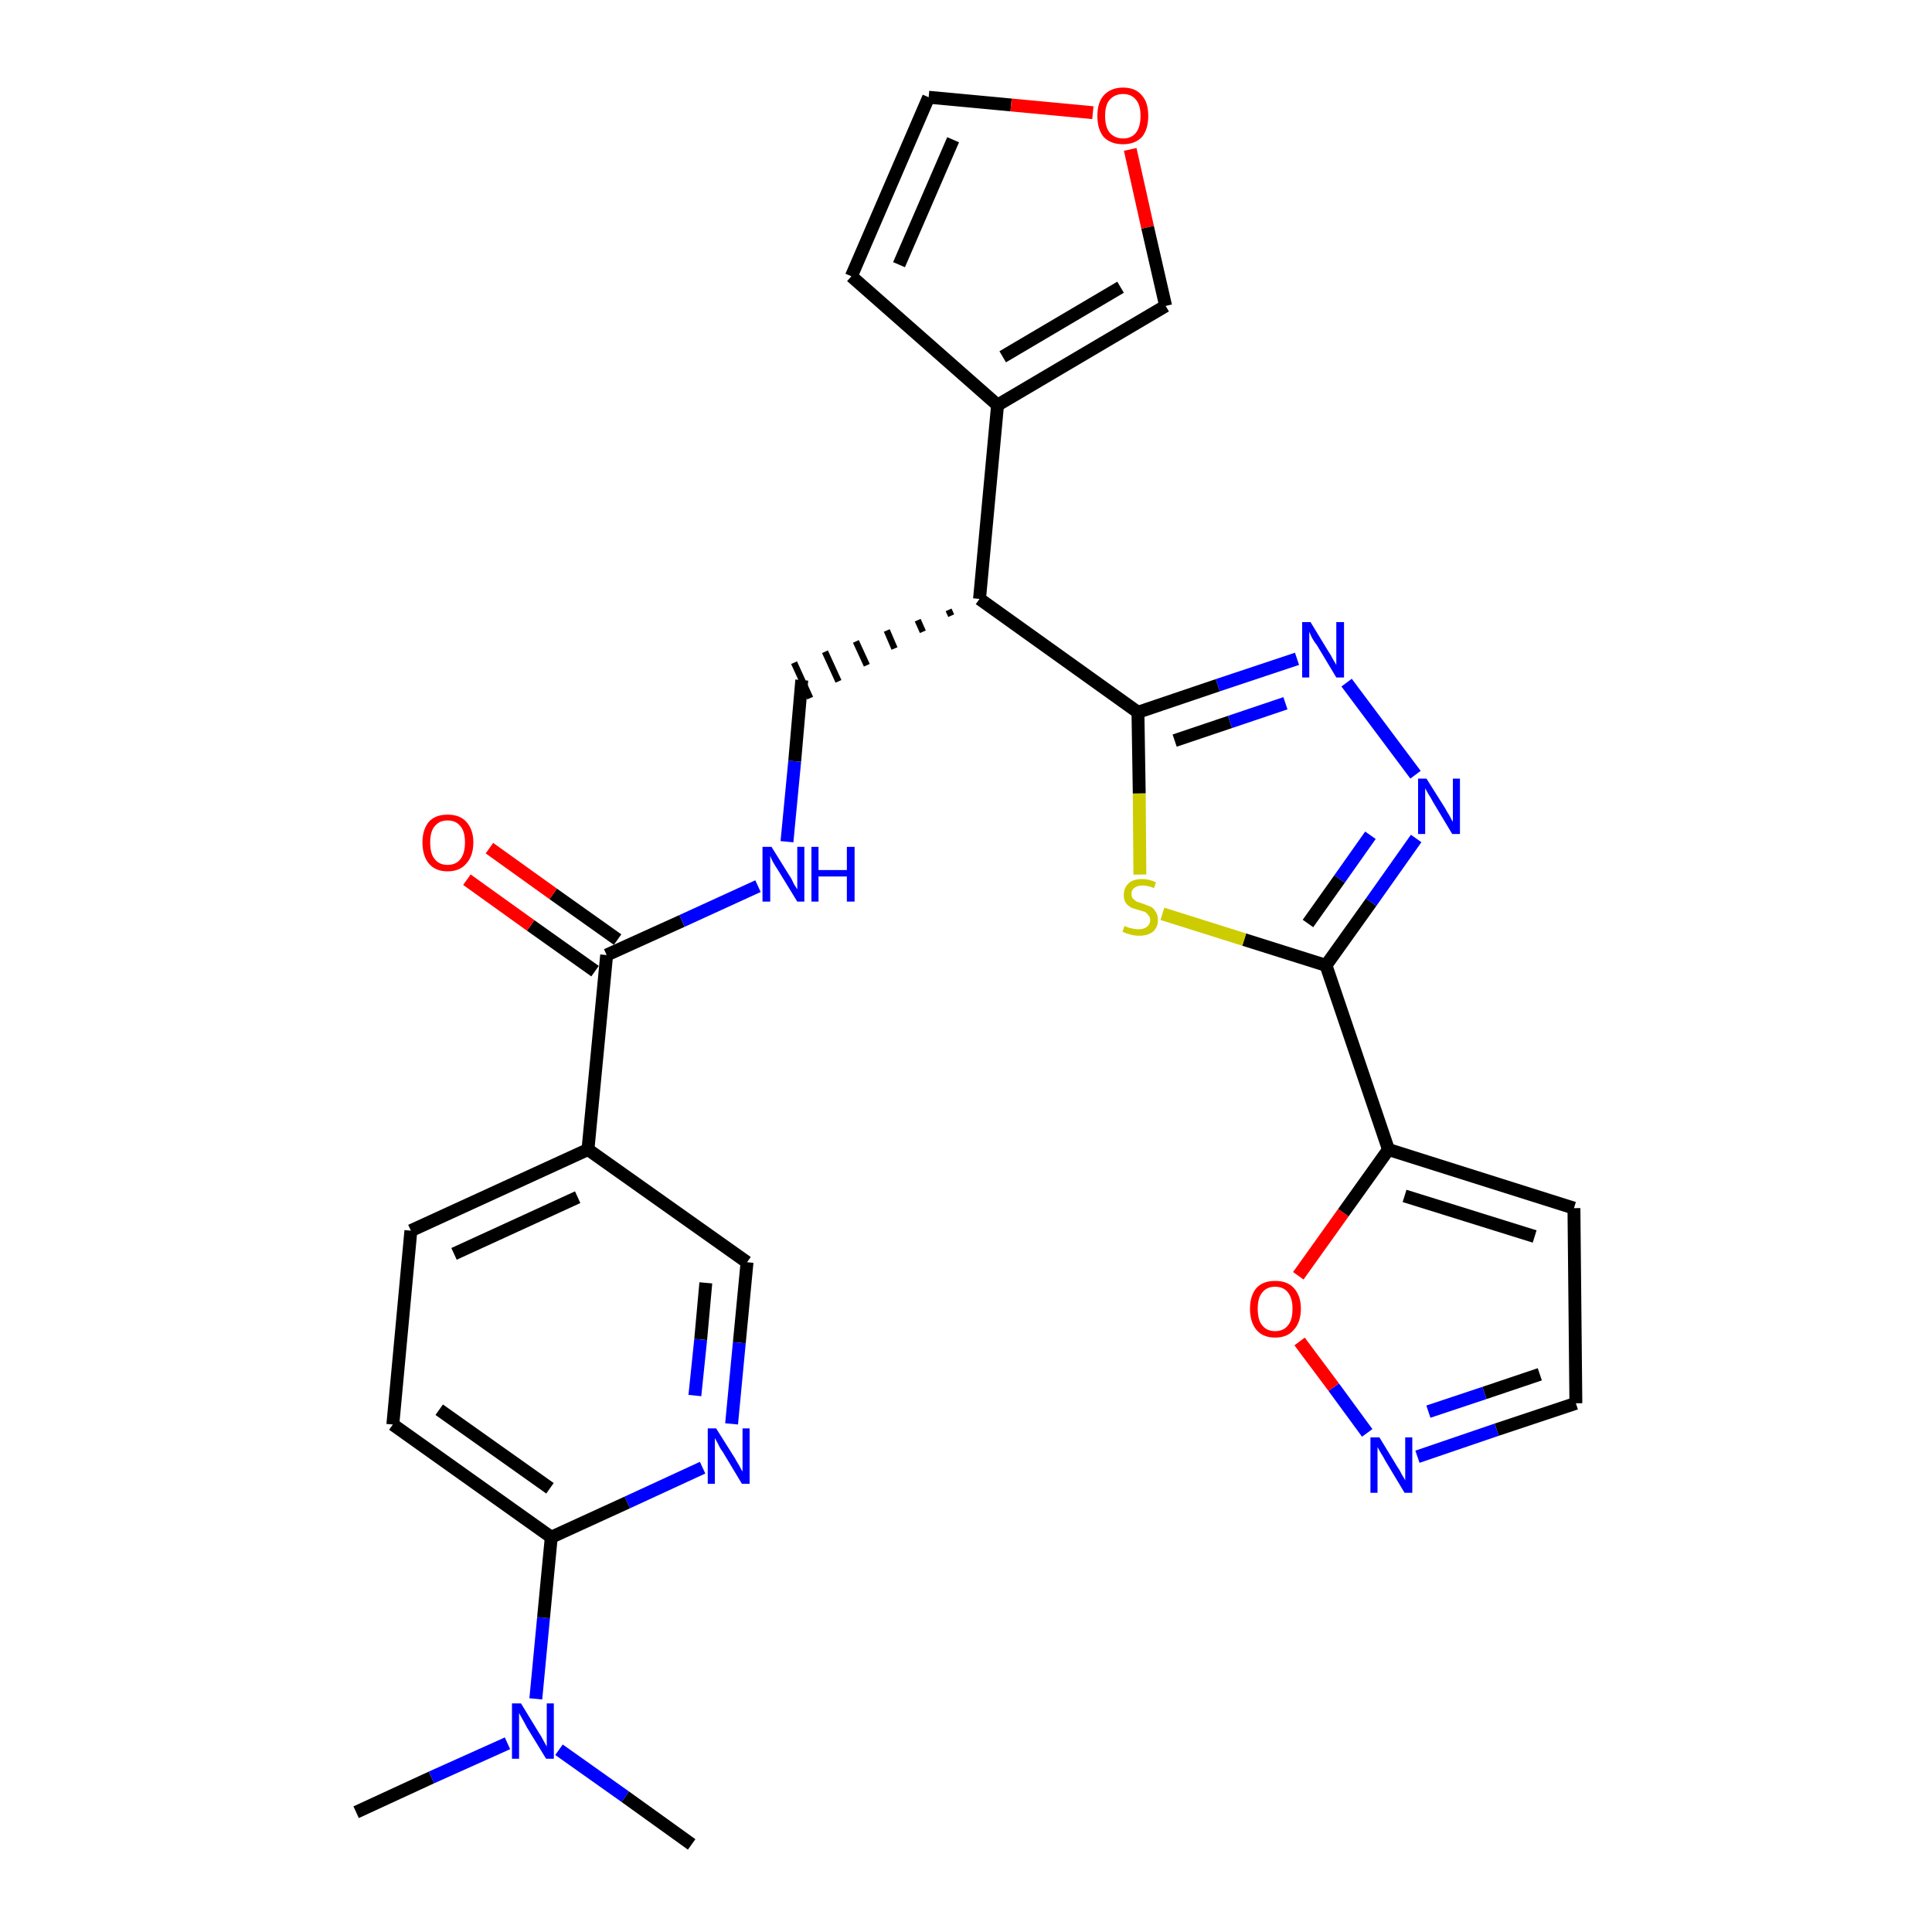 <?xml version='1.0' encoding='iso-8859-1'?>
<svg version='1.1' baseProfile='full'
              xmlns='http://www.w3.org/2000/svg'
                      xmlns:rdkit='http://www.rdkit.org/xml'
                      xmlns:xlink='http://www.w3.org/1999/xlink'
                  xml:space='preserve'
width='300px' height='300px' viewBox='0 0 300 300'>
<!-- END OF HEADER -->
<path class='bond-0 atom-0 atom-1' d='M 55.3,281.4 L 67.0,276.0' style='fill:none;fill-rule:evenodd;stroke:#000000;stroke-width:2.0px;stroke-linecap:butt;stroke-linejoin:miter;stroke-opacity:1' />
<path class='bond-0 atom-0 atom-1' d='M 67.0,276.0 L 78.8,270.7' style='fill:none;fill-rule:evenodd;stroke:#0000FF;stroke-width:2.0px;stroke-linecap:butt;stroke-linejoin:miter;stroke-opacity:1' />
<path class='bond-1 atom-1 atom-2' d='M 86.8,271.7 L 97.1,279.0' style='fill:none;fill-rule:evenodd;stroke:#0000FF;stroke-width:2.0px;stroke-linecap:butt;stroke-linejoin:miter;stroke-opacity:1' />
<path class='bond-1 atom-1 atom-2' d='M 97.1,279.0 L 107.4,286.4' style='fill:none;fill-rule:evenodd;stroke:#000000;stroke-width:2.0px;stroke-linecap:butt;stroke-linejoin:miter;stroke-opacity:1' />
<path class='bond-2 atom-1 atom-3' d='M 83.2,263.8 L 84.4,251.2' style='fill:none;fill-rule:evenodd;stroke:#0000FF;stroke-width:2.0px;stroke-linecap:butt;stroke-linejoin:miter;stroke-opacity:1' />
<path class='bond-2 atom-1 atom-3' d='M 84.4,251.2 L 85.6,238.7' style='fill:none;fill-rule:evenodd;stroke:#000000;stroke-width:2.0px;stroke-linecap:butt;stroke-linejoin:miter;stroke-opacity:1' />
<path class='bond-3 atom-3 atom-4' d='M 85.6,238.7 L 61.0,221.2' style='fill:none;fill-rule:evenodd;stroke:#000000;stroke-width:2.0px;stroke-linecap:butt;stroke-linejoin:miter;stroke-opacity:1' />
<path class='bond-3 atom-3 atom-4' d='M 85.4,231.1 L 68.2,218.9' style='fill:none;fill-rule:evenodd;stroke:#000000;stroke-width:2.0px;stroke-linecap:butt;stroke-linejoin:miter;stroke-opacity:1' />
<path class='bond-28 atom-28 atom-3' d='M 109.1,227.9 L 97.4,233.3' style='fill:none;fill-rule:evenodd;stroke:#0000FF;stroke-width:2.0px;stroke-linecap:butt;stroke-linejoin:miter;stroke-opacity:1' />
<path class='bond-28 atom-28 atom-3' d='M 97.4,233.3 L 85.6,238.7' style='fill:none;fill-rule:evenodd;stroke:#000000;stroke-width:2.0px;stroke-linecap:butt;stroke-linejoin:miter;stroke-opacity:1' />
<path class='bond-4 atom-4 atom-5' d='M 61.0,221.2 L 63.8,191.1' style='fill:none;fill-rule:evenodd;stroke:#000000;stroke-width:2.0px;stroke-linecap:butt;stroke-linejoin:miter;stroke-opacity:1' />
<path class='bond-5 atom-5 atom-6' d='M 63.8,191.1 L 91.3,178.5' style='fill:none;fill-rule:evenodd;stroke:#000000;stroke-width:2.0px;stroke-linecap:butt;stroke-linejoin:miter;stroke-opacity:1' />
<path class='bond-5 atom-5 atom-6' d='M 70.5,194.7 L 89.7,185.9' style='fill:none;fill-rule:evenodd;stroke:#000000;stroke-width:2.0px;stroke-linecap:butt;stroke-linejoin:miter;stroke-opacity:1' />
<path class='bond-6 atom-6 atom-7' d='M 91.3,178.5 L 94.2,148.3' style='fill:none;fill-rule:evenodd;stroke:#000000;stroke-width:2.0px;stroke-linecap:butt;stroke-linejoin:miter;stroke-opacity:1' />
<path class='bond-26 atom-6 atom-27' d='M 91.3,178.5 L 116.0,196.0' style='fill:none;fill-rule:evenodd;stroke:#000000;stroke-width:2.0px;stroke-linecap:butt;stroke-linejoin:miter;stroke-opacity:1' />
<path class='bond-7 atom-7 atom-8' d='M 95.9,145.9 L 85.9,138.8' style='fill:none;fill-rule:evenodd;stroke:#000000;stroke-width:2.0px;stroke-linecap:butt;stroke-linejoin:miter;stroke-opacity:1' />
<path class='bond-7 atom-7 atom-8' d='M 85.9,138.8 L 76.0,131.7' style='fill:none;fill-rule:evenodd;stroke:#FF0000;stroke-width:2.0px;stroke-linecap:butt;stroke-linejoin:miter;stroke-opacity:1' />
<path class='bond-7 atom-7 atom-8' d='M 92.4,150.8 L 82.4,143.7' style='fill:none;fill-rule:evenodd;stroke:#000000;stroke-width:2.0px;stroke-linecap:butt;stroke-linejoin:miter;stroke-opacity:1' />
<path class='bond-7 atom-7 atom-8' d='M 82.4,143.7 L 72.5,136.6' style='fill:none;fill-rule:evenodd;stroke:#FF0000;stroke-width:2.0px;stroke-linecap:butt;stroke-linejoin:miter;stroke-opacity:1' />
<path class='bond-8 atom-7 atom-9' d='M 94.2,148.3 L 105.9,143.0' style='fill:none;fill-rule:evenodd;stroke:#000000;stroke-width:2.0px;stroke-linecap:butt;stroke-linejoin:miter;stroke-opacity:1' />
<path class='bond-8 atom-7 atom-9' d='M 105.9,143.0 L 117.7,137.6' style='fill:none;fill-rule:evenodd;stroke:#0000FF;stroke-width:2.0px;stroke-linecap:butt;stroke-linejoin:miter;stroke-opacity:1' />
<path class='bond-9 atom-9 atom-10' d='M 122.2,130.7 L 123.4,118.2' style='fill:none;fill-rule:evenodd;stroke:#0000FF;stroke-width:2.0px;stroke-linecap:butt;stroke-linejoin:miter;stroke-opacity:1' />
<path class='bond-9 atom-9 atom-10' d='M 123.4,118.2 L 124.5,105.6' style='fill:none;fill-rule:evenodd;stroke:#000000;stroke-width:2.0px;stroke-linecap:butt;stroke-linejoin:miter;stroke-opacity:1' />
<path class='bond-10 atom-11 atom-10' d='M 147.3,94.7 L 147.7,95.6' style='fill:none;fill-rule:evenodd;stroke:#000000;stroke-width:1.0px;stroke-linecap:butt;stroke-linejoin:miter;stroke-opacity:1' />
<path class='bond-10 atom-11 atom-10' d='M 142.5,96.3 L 143.3,98.1' style='fill:none;fill-rule:evenodd;stroke:#000000;stroke-width:1.0px;stroke-linecap:butt;stroke-linejoin:miter;stroke-opacity:1' />
<path class='bond-10 atom-11 atom-10' d='M 137.7,97.9 L 138.9,100.7' style='fill:none;fill-rule:evenodd;stroke:#000000;stroke-width:1.0px;stroke-linecap:butt;stroke-linejoin:miter;stroke-opacity:1' />
<path class='bond-10 atom-11 atom-10' d='M 132.9,99.6 L 134.6,103.3' style='fill:none;fill-rule:evenodd;stroke:#000000;stroke-width:1.0px;stroke-linecap:butt;stroke-linejoin:miter;stroke-opacity:1' />
<path class='bond-10 atom-11 atom-10' d='M 128.1,101.2 L 130.2,105.8' style='fill:none;fill-rule:evenodd;stroke:#000000;stroke-width:1.0px;stroke-linecap:butt;stroke-linejoin:miter;stroke-opacity:1' />
<path class='bond-10 atom-11 atom-10' d='M 123.3,102.9 L 125.8,108.4' style='fill:none;fill-rule:evenodd;stroke:#000000;stroke-width:1.0px;stroke-linecap:butt;stroke-linejoin:miter;stroke-opacity:1' />
<path class='bond-11 atom-11 atom-12' d='M 152.1,93.0 L 154.9,62.9' style='fill:none;fill-rule:evenodd;stroke:#000000;stroke-width:2.0px;stroke-linecap:butt;stroke-linejoin:miter;stroke-opacity:1' />
<path class='bond-16 atom-11 atom-17' d='M 152.1,93.0 L 176.7,110.6' style='fill:none;fill-rule:evenodd;stroke:#000000;stroke-width:2.0px;stroke-linecap:butt;stroke-linejoin:miter;stroke-opacity:1' />
<path class='bond-12 atom-12 atom-13' d='M 154.9,62.9 L 132.2,42.9' style='fill:none;fill-rule:evenodd;stroke:#000000;stroke-width:2.0px;stroke-linecap:butt;stroke-linejoin:miter;stroke-opacity:1' />
<path class='bond-29 atom-16 atom-12' d='M 181.0,47.5 L 154.9,62.9' style='fill:none;fill-rule:evenodd;stroke:#000000;stroke-width:2.0px;stroke-linecap:butt;stroke-linejoin:miter;stroke-opacity:1' />
<path class='bond-29 atom-16 atom-12' d='M 174.0,44.6 L 155.7,55.4' style='fill:none;fill-rule:evenodd;stroke:#000000;stroke-width:2.0px;stroke-linecap:butt;stroke-linejoin:miter;stroke-opacity:1' />
<path class='bond-13 atom-13 atom-14' d='M 132.2,42.9 L 144.2,15.1' style='fill:none;fill-rule:evenodd;stroke:#000000;stroke-width:2.0px;stroke-linecap:butt;stroke-linejoin:miter;stroke-opacity:1' />
<path class='bond-13 atom-13 atom-14' d='M 139.6,41.1 L 148.0,21.7' style='fill:none;fill-rule:evenodd;stroke:#000000;stroke-width:2.0px;stroke-linecap:butt;stroke-linejoin:miter;stroke-opacity:1' />
<path class='bond-14 atom-14 atom-15' d='M 144.2,15.1 L 157.0,16.3' style='fill:none;fill-rule:evenodd;stroke:#000000;stroke-width:2.0px;stroke-linecap:butt;stroke-linejoin:miter;stroke-opacity:1' />
<path class='bond-14 atom-14 atom-15' d='M 157.0,16.3 L 169.7,17.5' style='fill:none;fill-rule:evenodd;stroke:#FF0000;stroke-width:2.0px;stroke-linecap:butt;stroke-linejoin:miter;stroke-opacity:1' />
<path class='bond-15 atom-15 atom-16' d='M 175.5,23.2 L 178.2,35.3' style='fill:none;fill-rule:evenodd;stroke:#FF0000;stroke-width:2.0px;stroke-linecap:butt;stroke-linejoin:miter;stroke-opacity:1' />
<path class='bond-15 atom-15 atom-16' d='M 178.2,35.3 L 181.0,47.5' style='fill:none;fill-rule:evenodd;stroke:#000000;stroke-width:2.0px;stroke-linecap:butt;stroke-linejoin:miter;stroke-opacity:1' />
<path class='bond-17 atom-17 atom-18' d='M 176.7,110.6 L 189.1,106.4' style='fill:none;fill-rule:evenodd;stroke:#000000;stroke-width:2.0px;stroke-linecap:butt;stroke-linejoin:miter;stroke-opacity:1' />
<path class='bond-17 atom-17 atom-18' d='M 189.1,106.4 L 201.4,102.3' style='fill:none;fill-rule:evenodd;stroke:#0000FF;stroke-width:2.0px;stroke-linecap:butt;stroke-linejoin:miter;stroke-opacity:1' />
<path class='bond-17 atom-17 atom-18' d='M 182.4,115.0 L 191.0,112.1' style='fill:none;fill-rule:evenodd;stroke:#000000;stroke-width:2.0px;stroke-linecap:butt;stroke-linejoin:miter;stroke-opacity:1' />
<path class='bond-17 atom-17 atom-18' d='M 191.0,112.1 L 199.6,109.2' style='fill:none;fill-rule:evenodd;stroke:#0000FF;stroke-width:2.0px;stroke-linecap:butt;stroke-linejoin:miter;stroke-opacity:1' />
<path class='bond-30 atom-26 atom-17' d='M 177.0,135.8 L 176.9,123.2' style='fill:none;fill-rule:evenodd;stroke:#CCCC00;stroke-width:2.0px;stroke-linecap:butt;stroke-linejoin:miter;stroke-opacity:1' />
<path class='bond-30 atom-26 atom-17' d='M 176.9,123.2 L 176.7,110.6' style='fill:none;fill-rule:evenodd;stroke:#000000;stroke-width:2.0px;stroke-linecap:butt;stroke-linejoin:miter;stroke-opacity:1' />
<path class='bond-18 atom-18 atom-19' d='M 209.1,106.0 L 219.8,120.3' style='fill:none;fill-rule:evenodd;stroke:#0000FF;stroke-width:2.0px;stroke-linecap:butt;stroke-linejoin:miter;stroke-opacity:1' />
<path class='bond-19 atom-19 atom-20' d='M 219.9,130.2 L 212.9,140.1' style='fill:none;fill-rule:evenodd;stroke:#0000FF;stroke-width:2.0px;stroke-linecap:butt;stroke-linejoin:miter;stroke-opacity:1' />
<path class='bond-19 atom-19 atom-20' d='M 212.9,140.1 L 205.9,149.9' style='fill:none;fill-rule:evenodd;stroke:#000000;stroke-width:2.0px;stroke-linecap:butt;stroke-linejoin:miter;stroke-opacity:1' />
<path class='bond-19 atom-19 atom-20' d='M 212.8,129.7 L 208.0,136.5' style='fill:none;fill-rule:evenodd;stroke:#0000FF;stroke-width:2.0px;stroke-linecap:butt;stroke-linejoin:miter;stroke-opacity:1' />
<path class='bond-19 atom-19 atom-20' d='M 208.0,136.5 L 203.1,143.4' style='fill:none;fill-rule:evenodd;stroke:#000000;stroke-width:2.0px;stroke-linecap:butt;stroke-linejoin:miter;stroke-opacity:1' />
<path class='bond-20 atom-20 atom-21' d='M 205.9,149.9 L 215.6,178.5' style='fill:none;fill-rule:evenodd;stroke:#000000;stroke-width:2.0px;stroke-linecap:butt;stroke-linejoin:miter;stroke-opacity:1' />
<path class='bond-25 atom-20 atom-26' d='M 205.9,149.9 L 193.2,145.9' style='fill:none;fill-rule:evenodd;stroke:#000000;stroke-width:2.0px;stroke-linecap:butt;stroke-linejoin:miter;stroke-opacity:1' />
<path class='bond-25 atom-20 atom-26' d='M 193.2,145.9 L 180.5,141.9' style='fill:none;fill-rule:evenodd;stroke:#CCCC00;stroke-width:2.0px;stroke-linecap:butt;stroke-linejoin:miter;stroke-opacity:1' />
<path class='bond-21 atom-21 atom-22' d='M 215.6,178.5 L 244.4,187.6' style='fill:none;fill-rule:evenodd;stroke:#000000;stroke-width:2.0px;stroke-linecap:butt;stroke-linejoin:miter;stroke-opacity:1' />
<path class='bond-21 atom-21 atom-22' d='M 218.1,185.7 L 238.3,192.0' style='fill:none;fill-rule:evenodd;stroke:#000000;stroke-width:2.0px;stroke-linecap:butt;stroke-linejoin:miter;stroke-opacity:1' />
<path class='bond-31 atom-25 atom-21' d='M 201.6,198.1 L 208.6,188.3' style='fill:none;fill-rule:evenodd;stroke:#FF0000;stroke-width:2.0px;stroke-linecap:butt;stroke-linejoin:miter;stroke-opacity:1' />
<path class='bond-31 atom-25 atom-21' d='M 208.6,188.3 L 215.6,178.5' style='fill:none;fill-rule:evenodd;stroke:#000000;stroke-width:2.0px;stroke-linecap:butt;stroke-linejoin:miter;stroke-opacity:1' />
<path class='bond-22 atom-22 atom-23' d='M 244.4,187.6 L 244.7,217.9' style='fill:none;fill-rule:evenodd;stroke:#000000;stroke-width:2.0px;stroke-linecap:butt;stroke-linejoin:miter;stroke-opacity:1' />
<path class='bond-23 atom-23 atom-24' d='M 244.7,217.9 L 232.4,222.0' style='fill:none;fill-rule:evenodd;stroke:#000000;stroke-width:2.0px;stroke-linecap:butt;stroke-linejoin:miter;stroke-opacity:1' />
<path class='bond-23 atom-23 atom-24' d='M 232.4,222.0 L 220.1,226.2' style='fill:none;fill-rule:evenodd;stroke:#0000FF;stroke-width:2.0px;stroke-linecap:butt;stroke-linejoin:miter;stroke-opacity:1' />
<path class='bond-23 atom-23 atom-24' d='M 239.1,213.4 L 230.5,216.3' style='fill:none;fill-rule:evenodd;stroke:#000000;stroke-width:2.0px;stroke-linecap:butt;stroke-linejoin:miter;stroke-opacity:1' />
<path class='bond-23 atom-23 atom-24' d='M 230.5,216.3 L 221.8,219.2' style='fill:none;fill-rule:evenodd;stroke:#0000FF;stroke-width:2.0px;stroke-linecap:butt;stroke-linejoin:miter;stroke-opacity:1' />
<path class='bond-24 atom-24 atom-25' d='M 212.3,222.5 L 207.1,215.4' style='fill:none;fill-rule:evenodd;stroke:#0000FF;stroke-width:2.0px;stroke-linecap:butt;stroke-linejoin:miter;stroke-opacity:1' />
<path class='bond-24 atom-24 atom-25' d='M 207.1,215.4 L 201.8,208.3' style='fill:none;fill-rule:evenodd;stroke:#FF0000;stroke-width:2.0px;stroke-linecap:butt;stroke-linejoin:miter;stroke-opacity:1' />
<path class='bond-27 atom-27 atom-28' d='M 116.0,196.0 L 114.8,208.5' style='fill:none;fill-rule:evenodd;stroke:#000000;stroke-width:2.0px;stroke-linecap:butt;stroke-linejoin:miter;stroke-opacity:1' />
<path class='bond-27 atom-27 atom-28' d='M 114.8,208.5 L 113.6,221.1' style='fill:none;fill-rule:evenodd;stroke:#0000FF;stroke-width:2.0px;stroke-linecap:butt;stroke-linejoin:miter;stroke-opacity:1' />
<path class='bond-27 atom-27 atom-28' d='M 109.6,199.2 L 108.8,208.0' style='fill:none;fill-rule:evenodd;stroke:#000000;stroke-width:2.0px;stroke-linecap:butt;stroke-linejoin:miter;stroke-opacity:1' />
<path class='bond-27 atom-27 atom-28' d='M 108.8,208.0 L 107.9,216.7' style='fill:none;fill-rule:evenodd;stroke:#0000FF;stroke-width:2.0px;stroke-linecap:butt;stroke-linejoin:miter;stroke-opacity:1' />
<path  class='atom-1' d='M 80.9 264.5
L 83.7 269.1
Q 84.0 269.5, 84.4 270.3
Q 84.9 271.2, 84.9 271.2
L 84.9 264.5
L 86.0 264.5
L 86.0 273.1
L 84.8 273.1
L 81.8 268.2
Q 81.5 267.6, 81.1 266.9
Q 80.7 266.2, 80.6 266.0
L 80.6 273.1
L 79.5 273.1
L 79.5 264.5
L 80.9 264.5
' fill='#0000FF'/>
<path  class='atom-8' d='M 65.6 130.8
Q 65.6 128.8, 66.6 127.6
Q 67.6 126.5, 69.5 126.5
Q 71.4 126.5, 72.4 127.6
Q 73.5 128.8, 73.5 130.8
Q 73.5 132.9, 72.4 134.1
Q 71.4 135.3, 69.5 135.3
Q 67.6 135.3, 66.6 134.1
Q 65.6 132.9, 65.6 130.8
M 69.5 134.3
Q 70.8 134.3, 71.5 133.4
Q 72.2 132.5, 72.2 130.8
Q 72.2 129.1, 71.5 128.3
Q 70.8 127.4, 69.5 127.4
Q 68.2 127.4, 67.5 128.3
Q 66.8 129.1, 66.8 130.8
Q 66.8 132.6, 67.5 133.4
Q 68.2 134.3, 69.5 134.3
' fill='#FF0000'/>
<path  class='atom-9' d='M 119.8 131.5
L 122.6 136.0
Q 122.9 136.4, 123.3 137.3
Q 123.8 138.1, 123.8 138.1
L 123.8 131.5
L 124.9 131.5
L 124.9 140.0
L 123.8 140.0
L 120.8 135.1
Q 120.4 134.5, 120.0 133.8
Q 119.7 133.2, 119.6 132.9
L 119.6 140.0
L 118.4 140.0
L 118.4 131.5
L 119.8 131.5
' fill='#0000FF'/>
<path  class='atom-9' d='M 126.0 131.5
L 127.1 131.5
L 127.1 135.1
L 131.5 135.1
L 131.5 131.5
L 132.7 131.5
L 132.7 140.0
L 131.5 140.0
L 131.5 136.1
L 127.1 136.1
L 127.1 140.0
L 126.0 140.0
L 126.0 131.5
' fill='#0000FF'/>
<path  class='atom-15' d='M 170.4 18.0
Q 170.4 15.9, 171.4 14.8
Q 172.5 13.6, 174.4 13.6
Q 176.3 13.6, 177.3 14.8
Q 178.3 15.9, 178.3 18.0
Q 178.3 20.1, 177.3 21.3
Q 176.2 22.4, 174.4 22.4
Q 172.5 22.4, 171.4 21.3
Q 170.4 20.1, 170.4 18.0
M 174.4 21.5
Q 175.7 21.5, 176.4 20.6
Q 177.1 19.7, 177.1 18.0
Q 177.1 16.3, 176.4 15.5
Q 175.7 14.6, 174.4 14.6
Q 173.1 14.6, 172.3 15.5
Q 171.6 16.3, 171.6 18.0
Q 171.6 19.7, 172.3 20.6
Q 173.1 21.5, 174.4 21.5
' fill='#FF0000'/>
<path  class='atom-18' d='M 203.5 96.6
L 206.3 101.2
Q 206.6 101.6, 207.0 102.4
Q 207.5 103.2, 207.5 103.3
L 207.5 96.6
L 208.7 96.6
L 208.7 105.2
L 207.5 105.2
L 204.5 100.2
Q 204.1 99.7, 203.7 99.0
Q 203.4 98.3, 203.3 98.1
L 203.3 105.2
L 202.2 105.2
L 202.2 96.6
L 203.5 96.6
' fill='#0000FF'/>
<path  class='atom-19' d='M 221.5 120.9
L 224.4 125.5
Q 224.6 125.9, 225.1 126.7
Q 225.5 127.5, 225.6 127.6
L 225.6 120.9
L 226.7 120.9
L 226.7 129.5
L 225.5 129.5
L 222.5 124.5
Q 222.2 123.9, 221.8 123.3
Q 221.4 122.6, 221.3 122.4
L 221.3 129.5
L 220.2 129.5
L 220.2 120.9
L 221.5 120.9
' fill='#0000FF'/>
<path  class='atom-24' d='M 214.2 223.2
L 217.0 227.8
Q 217.3 228.2, 217.7 229.0
Q 218.2 229.8, 218.2 229.9
L 218.2 223.2
L 219.3 223.2
L 219.3 231.8
L 218.1 231.8
L 215.1 226.8
Q 214.8 226.2, 214.4 225.6
Q 214.0 224.9, 213.9 224.7
L 213.9 231.8
L 212.8 231.8
L 212.8 223.2
L 214.2 223.2
' fill='#0000FF'/>
<path  class='atom-25' d='M 194.1 203.2
Q 194.1 201.2, 195.1 200.0
Q 196.1 198.9, 198.0 198.9
Q 199.9 198.9, 200.9 200.0
Q 202.0 201.2, 202.0 203.2
Q 202.0 205.3, 200.9 206.5
Q 199.9 207.7, 198.0 207.7
Q 196.1 207.7, 195.1 206.5
Q 194.1 205.3, 194.1 203.2
M 198.0 206.7
Q 199.3 206.7, 200.0 205.8
Q 200.7 205.0, 200.7 203.2
Q 200.7 201.6, 200.0 200.7
Q 199.3 199.8, 198.0 199.8
Q 196.7 199.8, 196.0 200.7
Q 195.3 201.5, 195.3 203.2
Q 195.3 205.0, 196.0 205.8
Q 196.7 206.7, 198.0 206.7
' fill='#FF0000'/>
<path  class='atom-26' d='M 174.6 143.8
Q 174.7 143.8, 175.1 144.0
Q 175.5 144.1, 175.9 144.2
Q 176.4 144.3, 176.8 144.3
Q 177.6 144.3, 178.1 143.9
Q 178.6 143.5, 178.6 142.9
Q 178.6 142.4, 178.3 142.1
Q 178.1 141.8, 177.8 141.6
Q 177.4 141.5, 176.8 141.3
Q 176.0 141.1, 175.6 140.9
Q 175.1 140.6, 174.8 140.2
Q 174.5 139.7, 174.5 139.0
Q 174.5 137.9, 175.2 137.2
Q 175.9 136.5, 177.4 136.5
Q 178.4 136.5, 179.5 137.0
L 179.2 137.9
Q 178.2 137.5, 177.4 137.5
Q 176.6 137.5, 176.1 137.9
Q 175.7 138.2, 175.7 138.8
Q 175.7 139.3, 175.9 139.5
Q 176.2 139.8, 176.5 140.0
Q 176.8 140.1, 177.4 140.3
Q 178.2 140.6, 178.7 140.8
Q 179.1 141.0, 179.4 141.5
Q 179.8 142.0, 179.8 142.9
Q 179.8 144.0, 179.0 144.7
Q 178.2 145.3, 176.9 145.3
Q 176.1 145.3, 175.5 145.1
Q 175.0 145.0, 174.3 144.7
L 174.6 143.8
' fill='#CCCC00'/>
<path  class='atom-28' d='M 111.2 221.8
L 114.1 226.4
Q 114.3 226.8, 114.8 227.6
Q 115.2 228.4, 115.3 228.5
L 115.3 221.8
L 116.4 221.8
L 116.4 230.4
L 115.2 230.4
L 112.2 225.4
Q 111.8 224.9, 111.5 224.2
Q 111.1 223.5, 111.0 223.3
L 111.0 230.4
L 109.9 230.4
L 109.9 221.8
L 111.2 221.8
' fill='#0000FF'/>
</svg>
